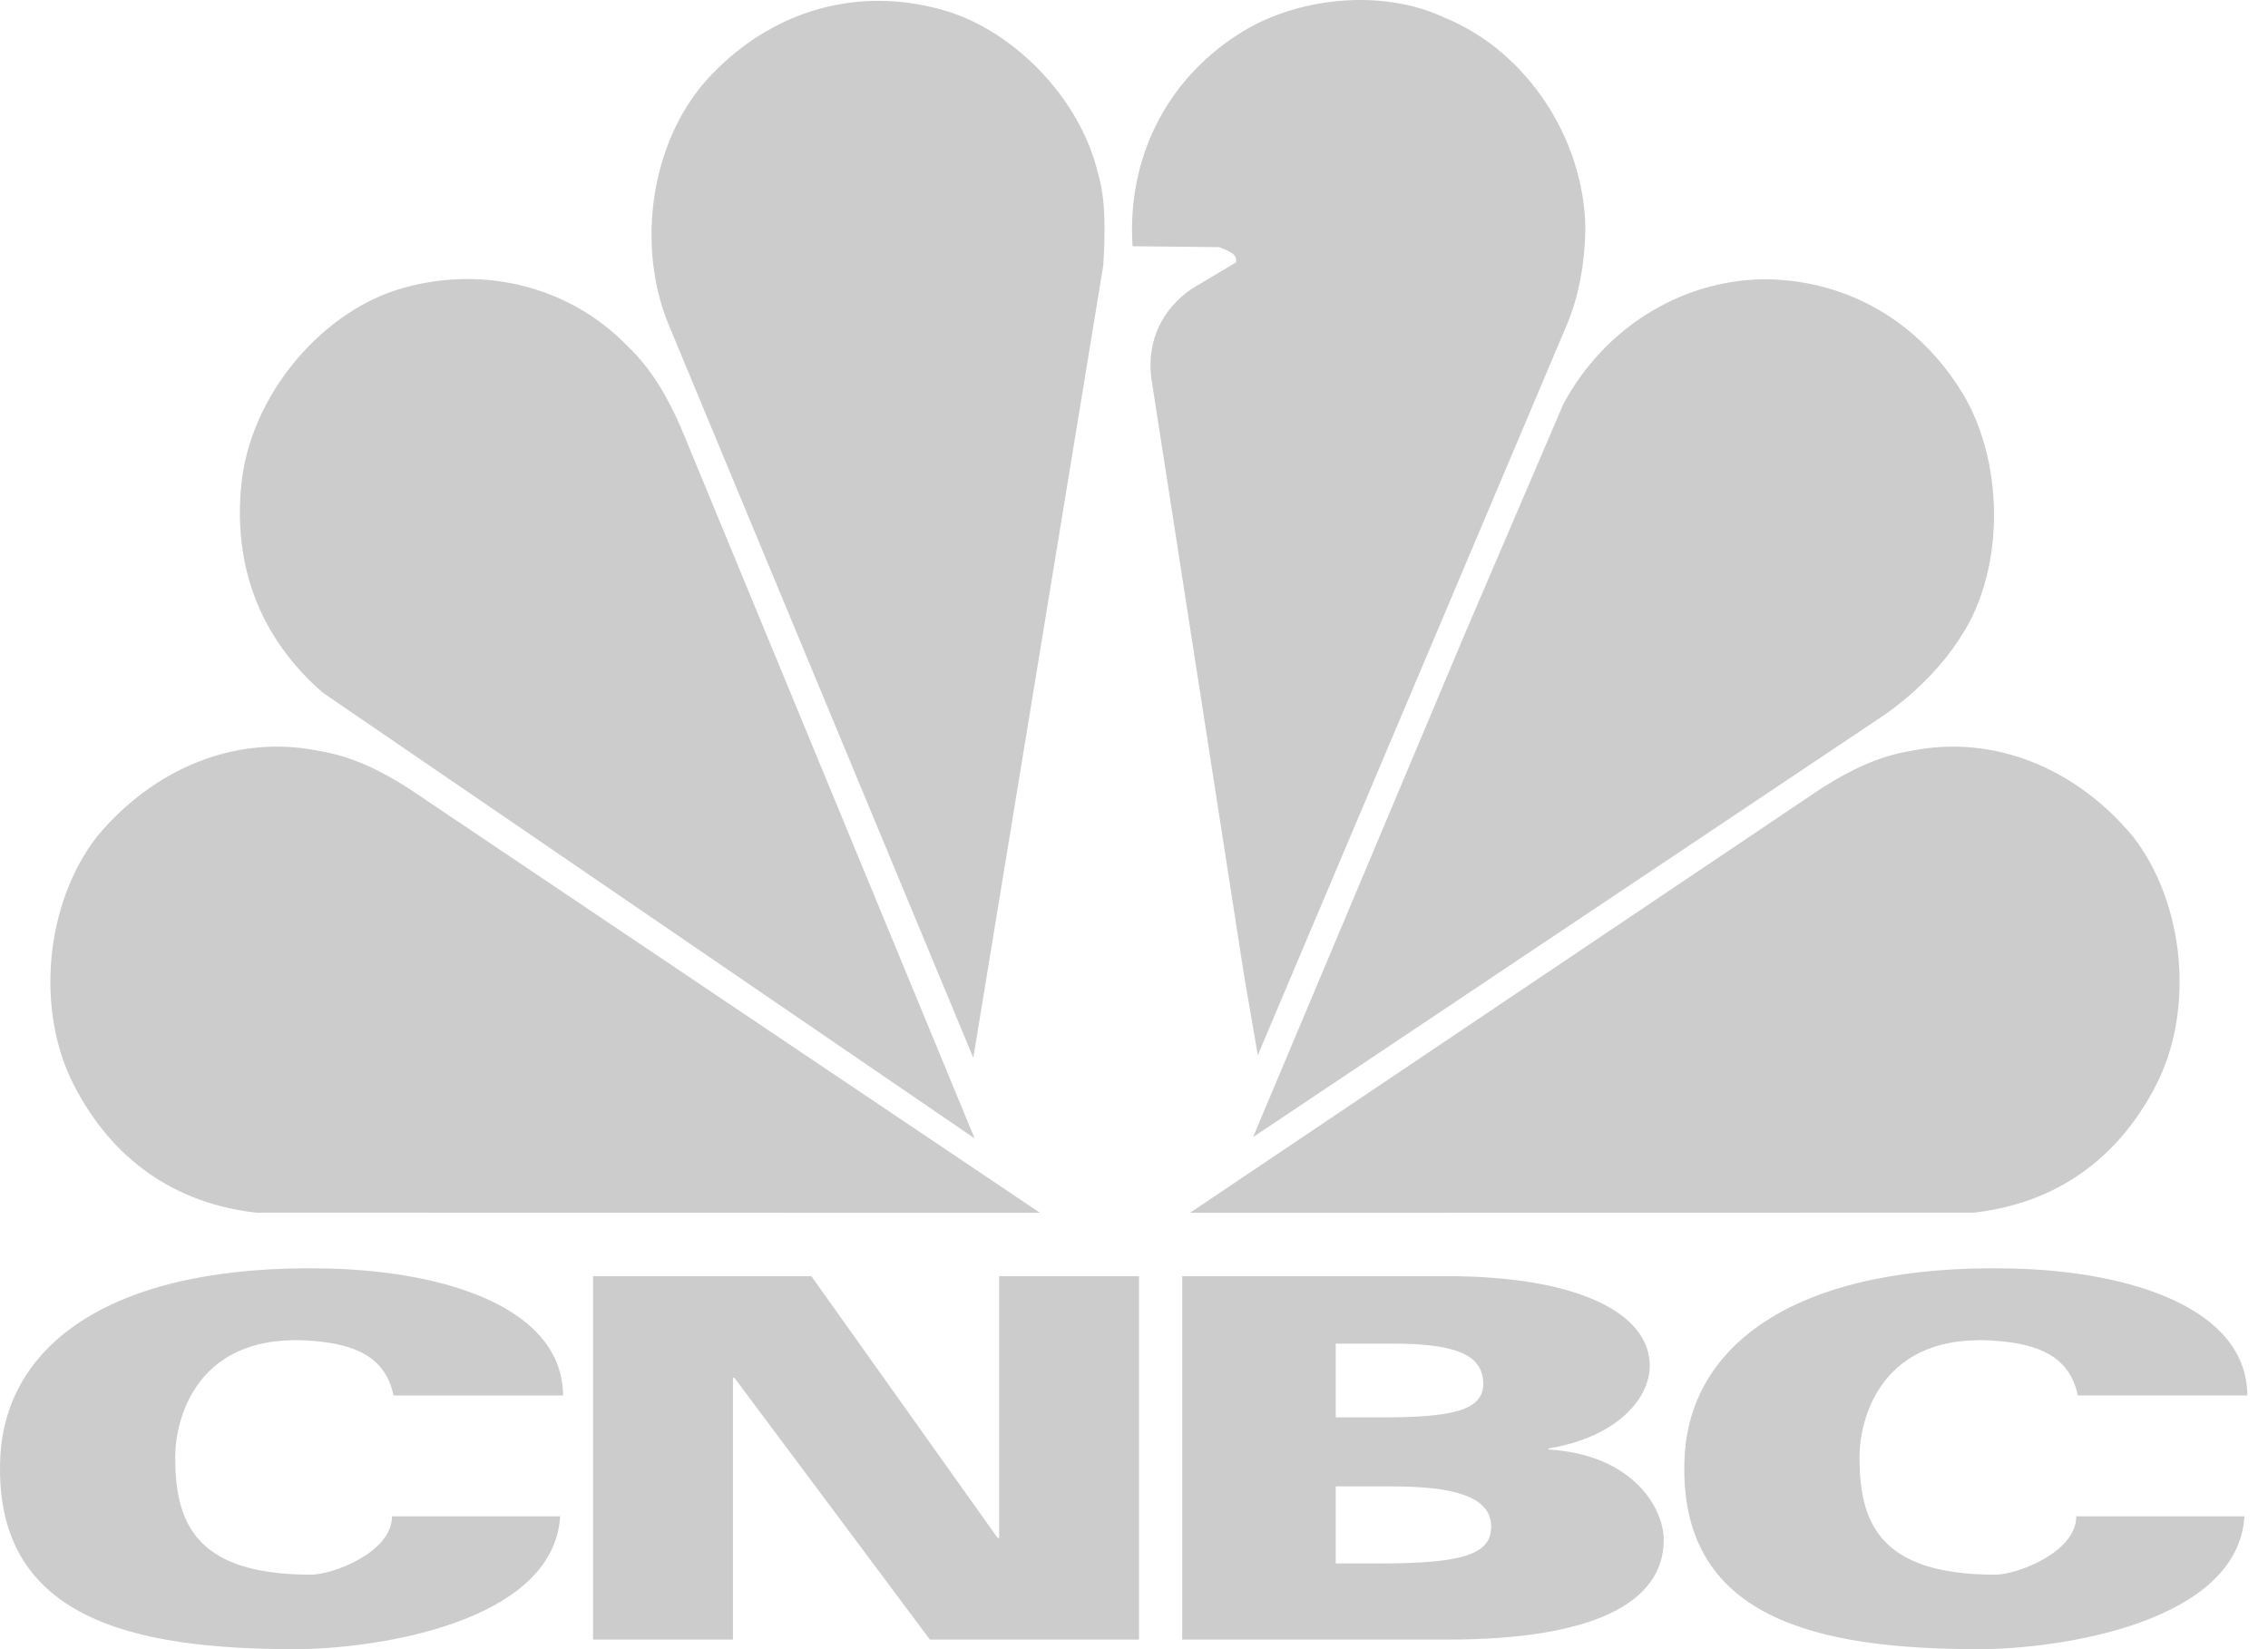 <?xml version="1.0" encoding="UTF-8"?>
<svg width="66px" height="48px" viewBox="0 0 66 48" version="1.1" xmlns="http://www.w3.org/2000/svg" xmlns:xlink="http://www.w3.org/1999/xlink">
    <!-- Generator: sketchtool 40.2 (33826) - http://www.bohemiancoding.com/sketch -->
    <title>35465C16-2F0F-4AC2-9C8C-043AD4417700</title>
    <desc>Created with sketchtool.</desc>
    <defs></defs>
    <g id="Page-1" stroke="none" stroke-width="1" fill="none" fill-rule="evenodd" opacity="0.2">
        <g id="Busulla-R1" transform="translate(-820, -3392)" fill="#000000">
            <g id="Twitter" transform="translate(0, 2824)">
                <g id="logos" transform="translate(239, 568)">
                    <path d="M592.452,40.617 C592.211,39.445 591.253,39.134 590.179,39.034 C586.714,38.713 586.099,41.309 586.099,42.406 C586.099,44.281 586.645,45.832 590.048,45.832 C590.676,45.832 592.408,45.185 592.408,44.133 L597.302,44.133 C597.104,47.253 591.871,48 589.589,48 C584.86,48 580.811,47.118 581.007,42.448 C581.147,39.114 584.289,36.775 590.539,36.921 C594.024,37.002 597.37,38.091 597.385,40.617 L592.452,40.617 Z M641.466,40.617 C641.225,39.445 640.266,39.134 639.193,39.034 C635.727,38.712 635.113,41.309 635.113,42.405 C635.113,44.281 635.659,45.832 639.062,45.832 C639.689,45.832 641.421,45.184 641.421,44.133 L646.316,44.133 C646.119,47.252 640.885,48 638.602,48 C633.873,48 629.825,47.117 630.021,42.447 C630.16,39.114 633.303,36.775 639.552,36.921 C643.037,37.002 646.384,38.091 646.399,40.616 L641.466,40.616 L641.466,40.617 Z M598.258,37.144 L604.611,37.144 L610.031,44.762 L610.075,44.762 L610.075,37.144 L614.146,37.144 L614.146,47.721 L608.06,47.721 L602.374,40.104 L602.329,40.104 L602.329,47.721 L598.258,47.721 L598.258,37.144 L598.258,37.144 Z M615.403,37.144 L623.119,37.144 C626.828,37.144 629.009,38.183 629.009,39.752 C629.009,40.678 628.096,41.822 626.06,42.159 L626.06,42.188 C628.512,42.334 629.416,43.888 629.416,44.819 C629.416,46.683 627.29,47.721 623.142,47.721 L615.403,47.721 L615.403,37.144 L615.403,37.144 Z M619.87,41.254 L621.149,41.254 C623.119,41.254 624.164,41.1 624.164,40.279 C624.164,39.401 623.295,39.107 621.521,39.107 L619.87,39.107 L619.87,41.254 L619.87,41.254 Z M619.87,45.505 L621.149,45.505 C623.523,45.505 624.395,45.255 624.395,44.435 C624.395,43.556 623.295,43.263 621.521,43.263 L619.87,43.263 L619.87,45.505 L619.87,45.505 Z M635.654,20.932 L617.465,33.096 L623.591,18.536 L626.497,11.755 C627.674,9.564 629.891,8.167 632.309,8.128 C634.626,8.128 636.681,9.244 637.983,11.243 C639.324,13.242 639.399,16.511 638.058,18.536 C637.458,19.484 636.568,20.33 635.654,20.932 Z M626.598,9.449 L617.603,30.711 L617.203,28.392 L614.497,10.961 C614.384,9.897 614.822,9 615.673,8.41 L616.964,7.641 C617.04,7.372 616.664,7.282 616.488,7.193 L613.958,7.167 C613.796,4.655 614.897,2.374 617.027,1.003 C618.68,-0.075 621.198,-0.356 623.039,0.515 C625.432,1.489 627.098,4.04 627.135,6.642 C627.123,7.603 626.96,8.59 626.598,9.449 Z M609.324,30.789 L600.468,9.474 C599.515,7.193 599.916,4.193 601.545,2.348 C603.286,0.412 605.741,-0.408 608.271,0.246 C610.413,0.771 612.417,2.822 612.944,5.014 C613.194,5.834 613.156,6.821 613.107,7.718 L609.324,30.789 Z M590.397,20.163 C588.58,18.587 587.766,16.485 588.029,14.049 C588.292,11.589 590.234,9.179 592.551,8.436 C594.931,7.692 597.524,8.282 599.253,10.064 C599.979,10.756 600.43,11.576 600.806,12.422 L609.362,33.134 L590.397,20.163 Z M588.453,35.295 C586.086,35.026 584.262,33.75 583.149,31.58 C582.023,29.39 582.315,26.281 583.83,24.339 C585.48,22.361 587.869,21.366 590.275,21.854 C591.256,22.012 592.078,22.434 592.852,22.92 L611.264,35.299 L588.453,35.295 Z M638.44,35.295 C640.808,35.026 642.631,33.75 643.744,31.58 C644.871,29.39 644.578,26.281 643.064,24.339 C641.413,22.361 639.024,21.366 636.617,21.854 C635.637,22.012 634.815,22.434 634.041,22.92 L615.63,35.299 L638.44,35.295 Z" id="logo"></path>
                </g>
            </g>
        </g>
    </g>
</svg>